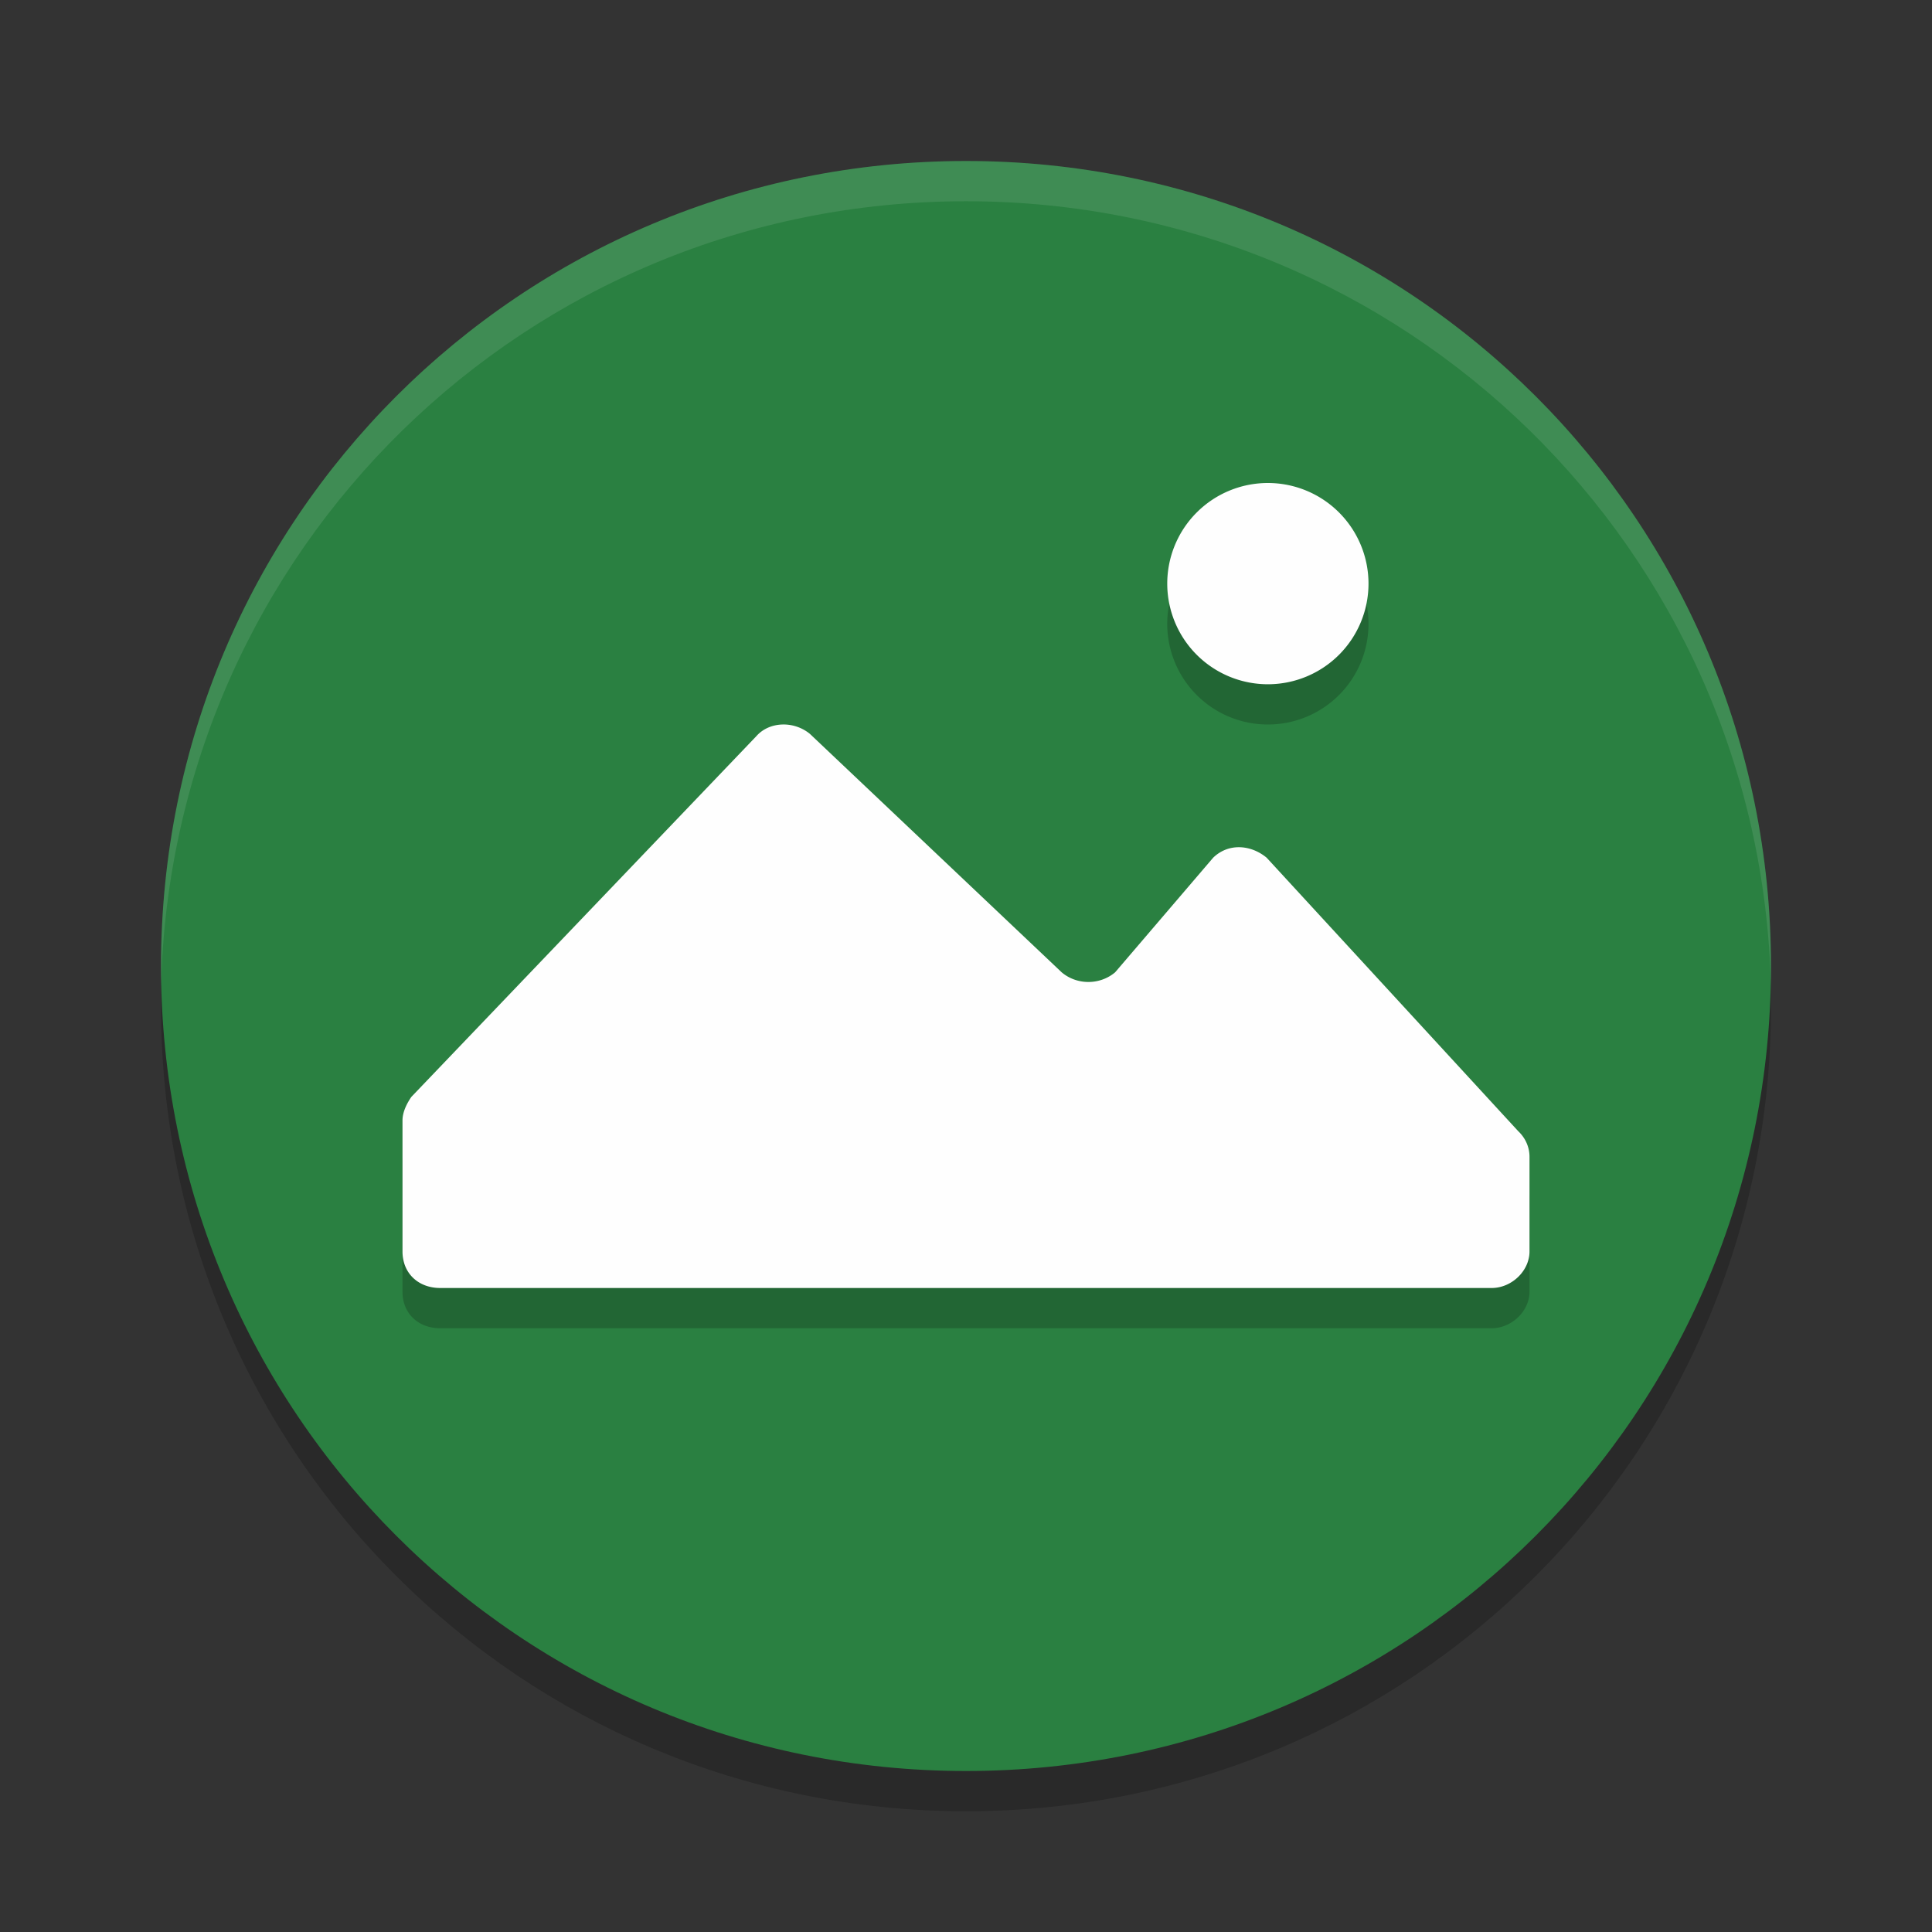 <?xml version="1.0" encoding="UTF-8" standalone="no"?>
<svg
   xmlns:dc="http://purl.org/dc/elements/1.1/"
   xmlns:cc="http://creativecommons.org/ns#"
   xmlns:rdf="http://www.w3.org/1999/02/22-rdf-syntax-ns#"
   xmlns:svg="http://www.w3.org/2000/svg"
   xmlns="http://www.w3.org/2000/svg"
   xmlns:sodipodi="http://sodipodi.sourceforge.net/DTD/sodipodi-0.dtd"
   xmlns:inkscape="http://www.inkscape.org/namespaces/inkscape"
   width="48"
   height="48"
   version="1"
   id="svg12"
   sodipodi:docname="com.interversehq.qView.svg"
   inkscape:version="0.92.5 (2060ec1f9f, 2020-04-08)">
  <rect width="100%" height="100%" fill="#333333" stroke="none"/>
  <defs
     id="defs16" />
  <sodipodi:namedview
     pagecolor="#fefefe"
     bordercolor="#33994e"
     borderopacity="1"
     objecttolerance="10"
     gridtolerance="10"
     guidetolerance="10"
     inkscape:pageopacity="0"
     inkscape:pageshadow="2"
     inkscape:window-width="783"
     inkscape:window-height="480"
     id="namedview14"
     showgrid="false"
     inkscape:zoom="4.9166667"
     inkscape:cx="24"
     inkscape:cy="24"
     inkscape:window-x="0"
     inkscape:window-y="28"
     inkscape:window-maximized="0"
     inkscape:current-layer="svg12" />
  <path
     style="opacity:0.2"
     d="M 24,5 C 12.92,5 4,13.92 4,25 4,36.08 12.92,45 24,45 35.08,45 44,36.08 44,25 44,13.92 35.08,5 24,5 Z"
     id="path2" />
  <path
     style="fill:#2a8041;fill-opacity:1"
     d="M 24,4 C 12.92,4 4,12.92 4,24 4,35.08 12.92,44 24,44 35.08,44 44,35.08 44,24 44,12.92 35.08,4 24,4 Z"
     id="path4" />
  <path
     style="opacity:0.1;fill:#fefefe"
     d="M 24,4 C 12.921,4 4.002,12.92 4.002,24 c 0,0.168 -0.004,0.333 0,0.5 C 4.266,13.654 13.089,5 24,5 c 10.911,0 19.734,8.654 19.998,19.5 0.004,-0.167 0,-0.332 0,-0.5 C 43.998,12.92 35.079,4 24,4 Z"
     id="path6" />
  <path
     style="opacity:0.2;isolation:isolate"
     d="M 31.5,13 A 2.5,2.5 0 0 0 29,15.5 2.5,2.5 0 0 0 31.5,18 2.5,2.5 0 0 0 34,15.5 2.5,2.5 0 0 0 31.5,13 Z m -12.061,6 c -0.242,0.007 -0.479,0.1 -0.645,0.287 l -8.574,8.965 C 10.11,28.412 10,28.625 10,28.838 V 32.094 C 10,32.627 10.386,33 10.939,33 H 37.059 C 37.557,33 38,32.574 38,32.094 V 29.746 C 38.002,29.505 37.9,29.273 37.721,29.105 L 31.469,22.309 c -0.387,-0.32 -0.941,-0.373 -1.328,0 l -2.436,2.848 c -0.381,0.32 -0.948,0.32 -1.328,0 L 20.123,19.234 C 19.929,19.074 19.681,18.993 19.439,19 Z"
     id="path8" />
  <path
     style="isolation:isolate;fill:#fefefe"
     d="M 31.5,12 A 2.5,2.5 0 0 0 29,14.5 2.5,2.5 0 0 0 31.5,17 2.5,2.5 0 0 0 34,14.5 2.5,2.5 0 0 0 31.5,12 Z m -12.061,6 c -0.242,0.007 -0.479,0.1 -0.645,0.287 l -8.574,8.965 C 10.11,27.412 10,27.625 10,27.838 V 31.094 C 10,31.627 10.386,32 10.939,32 H 37.059 C 37.557,32 38,31.574 38,31.094 V 28.746 C 38.002,28.505 37.9,28.273 37.721,28.105 L 31.469,21.309 c -0.387,-0.32 -0.941,-0.373 -1.328,0 l -2.436,2.848 c -0.381,0.32 -0.948,0.32 -1.328,0 L 20.123,18.234 C 19.929,18.074 19.681,17.993 19.439,18 Z"
     id="path10" />
</svg>
